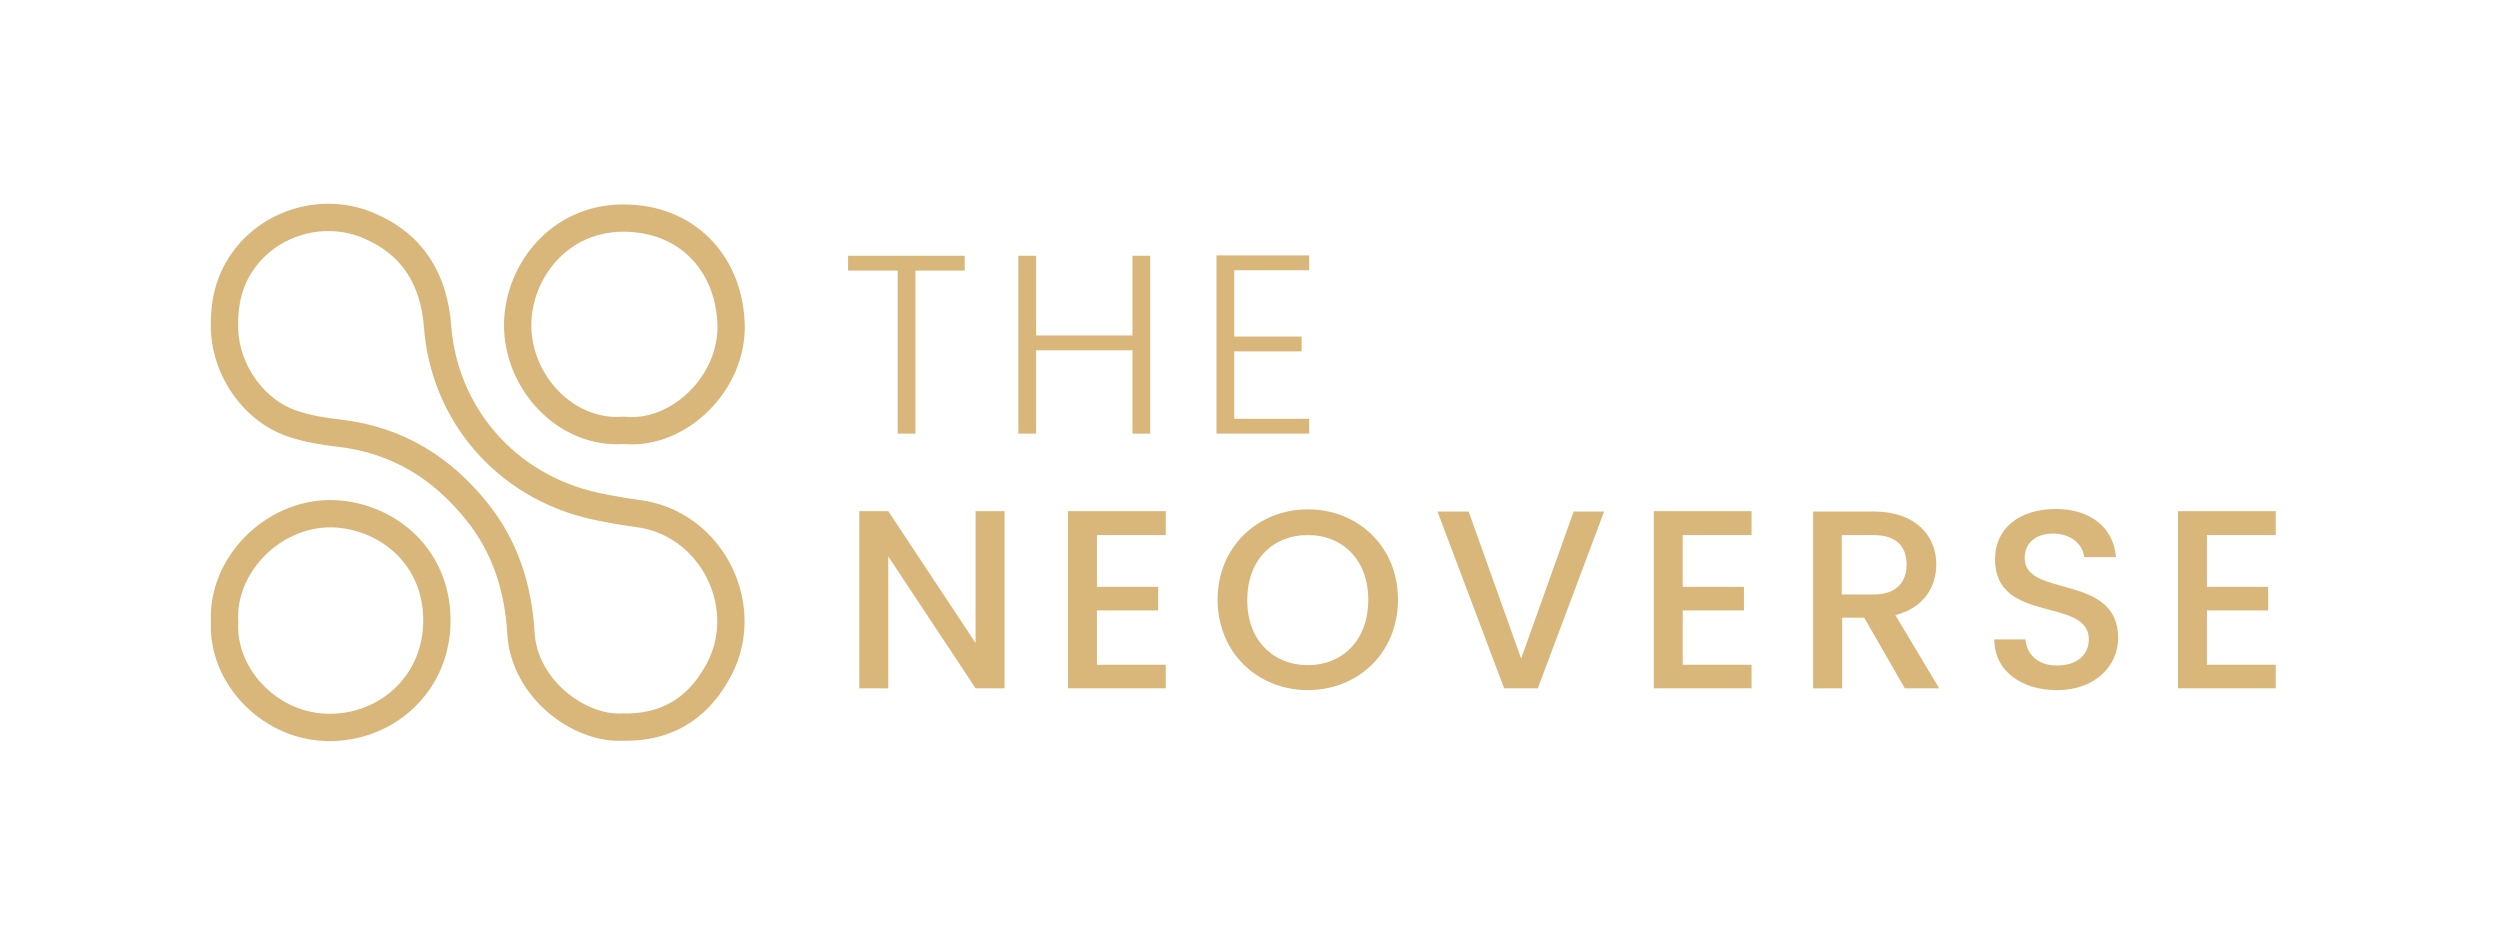 <?xml version="1.0" encoding="utf-8"?>
<!-- Generator: Adobe Illustrator 19.0.0, SVG Export Plug-In . SVG Version: 6.00 Build 0)  -->
<svg version="1.1" id="Layer_1" xmlns="http://www.w3.org/2000/svg" xmlns:xlink="http://www.w3.org/1999/xlink" x="0px" y="0px"
	 viewBox="95 120 690.1 261" style="enable-background:new 95 120 690.1 261;" xml:space="preserve">
<style type="text/css">
	.st0{fill:none;stroke:#D9B77B;stroke-width:7.539;stroke-miterlimit:10;}
	.st1{fill:#D9B77B;}
</style>
<g id="XMLID_84_">
	<path id="XMLID_1_" class="st0" d="M266.9,320.7c-12,0.7-27.2-10.6-28.1-25.9c-0.7-12.2-4.2-23.6-12-33.4
		c-9.8-12.3-22.1-19.9-37.9-21.8c-4.4-0.5-8.9-1.2-13-2.6c-10.7-3.5-18.4-14.5-18.9-25.7c-0.3-7.4,1.1-14.1,5.7-20.1
		c7.8-10.2,22-14,33.9-9c12.4,5.2,18.2,14.9,19.2,28c1.8,23.7,18.5,44,43.5,49.5c3.8,0.8,7.6,1.5,11.4,2c21.2,2.5,32.7,26.7,22,44.5
		C287.2,315.8,278.6,321,266.9,320.7z M296.8,209.2c-0.7-16.8-12.4-29.1-29.9-29c-17.7,0.1-28.7,14.8-29,29
		c-0.3,16,13.1,30.8,29.3,29.6C282.5,240.3,297.5,225.5,296.8,209.2z M186.4,320.8c15.8-0.2,29.3-12.4,29.2-29.7
		c-0.1-18.4-14.8-29.1-29.2-29.3c-16.4-0.1-30.3,14.5-29.4,29.9C156.2,306.7,169.8,321.1,186.4,320.8z"/>
	<g id="XMLID_70_">
		<path id="XMLID_85_" class="st1" d="M329.1,190.6h32.2v4.1h-13.6v45h-4.9v-45h-13.7L329.1,190.6L329.1,190.6z"/>
		<path id="XMLID_87_" class="st1" d="M407.6,216.7H381v23h-4.9v-49.1h4.9v22h26.6v-22h4.9v49.1h-4.9V216.7z"/>
		<path id="XMLID_89_" class="st1" d="M456.4,194.6h-20.7v18.3h18.6v4.1h-18.6v18.6h20.7v4.1h-25.6v-49.2h25.6V194.6z"/>
		<path id="XMLID_91_" class="st1" d="M372.3,261.1V310h-8l-24.1-36.4V310h-8v-48.9h8l24.1,36.4v-36.4H372.3z"/>
		<path id="XMLID_93_" class="st1" d="M416.8,267.7h-19V282h16.9v6.5h-16.9v15h19v6.5h-27v-48.9h27V267.7z"/>
		<path id="XMLID_95_" class="st1" d="M456,310.5c-13.8,0-24.9-10.3-24.9-25c0-14.6,11.2-24.9,24.9-24.9c13.9,0,24.9,10.3,24.9,24.9
			C480.9,300.2,469.9,310.5,456,310.5z M456,303.6c9.7,0,16.7-7,16.7-18s-7-17.9-16.7-17.9s-16.7,6.9-16.7,17.9
			C439.2,296.5,446.3,303.6,456,303.6z"/>
		<path id="XMLID_98_" class="st1" d="M529.4,261.2h8.4L519.5,310h-9.3l-18.4-48.8h8.6l14.5,40.6L529.4,261.2z"/>
		<path id="XMLID_100_" class="st1" d="M578.5,267.7h-19V282h16.9v6.5h-16.9v15h19v6.5h-27v-48.9h27V267.7z"/>
		<path id="XMLID_102_" class="st1" d="M612.2,261.2c11.6,0,17.3,6.7,17.3,14.6c0,5.8-3.1,11.9-11.3,14l12.1,20.2h-9.5l-11.2-19.5
			h-6.1V310h-8v-48.8H612.2z M612.2,267.7h-8.8v16.4h8.8c6.3,0,9.1-3.4,9.1-8.3C621.3,270.9,618.5,267.7,612.2,267.7z"/>
		<path id="XMLID_105_" class="st1" d="M662.8,310.5c-9.8,0-17.3-5.3-17.3-14h8.6c0.4,4,3.2,7.2,8.7,7.2c5.6,0,8.8-3,8.8-7.2
			c0-11.8-25.9-4.1-25.9-22.1c0-8.6,6.8-13.9,16.8-13.9c9.3,0,15.9,4.9,16.6,13.3h-8.8c-0.3-3.3-3.2-6.3-8.2-6.5
			c-4.6-0.1-8.2,2.1-8.2,6.8c0,11,25.8,4.1,25.8,22C679.7,303.5,673.7,310.5,662.8,310.5z"/>
		<path id="XMLID_107_" class="st1" d="M723.2,267.7h-19V282h16.9v6.5h-16.9v15h19v6.5h-27v-48.9h27V267.7z"/>
	</g>
</g>
</svg>
